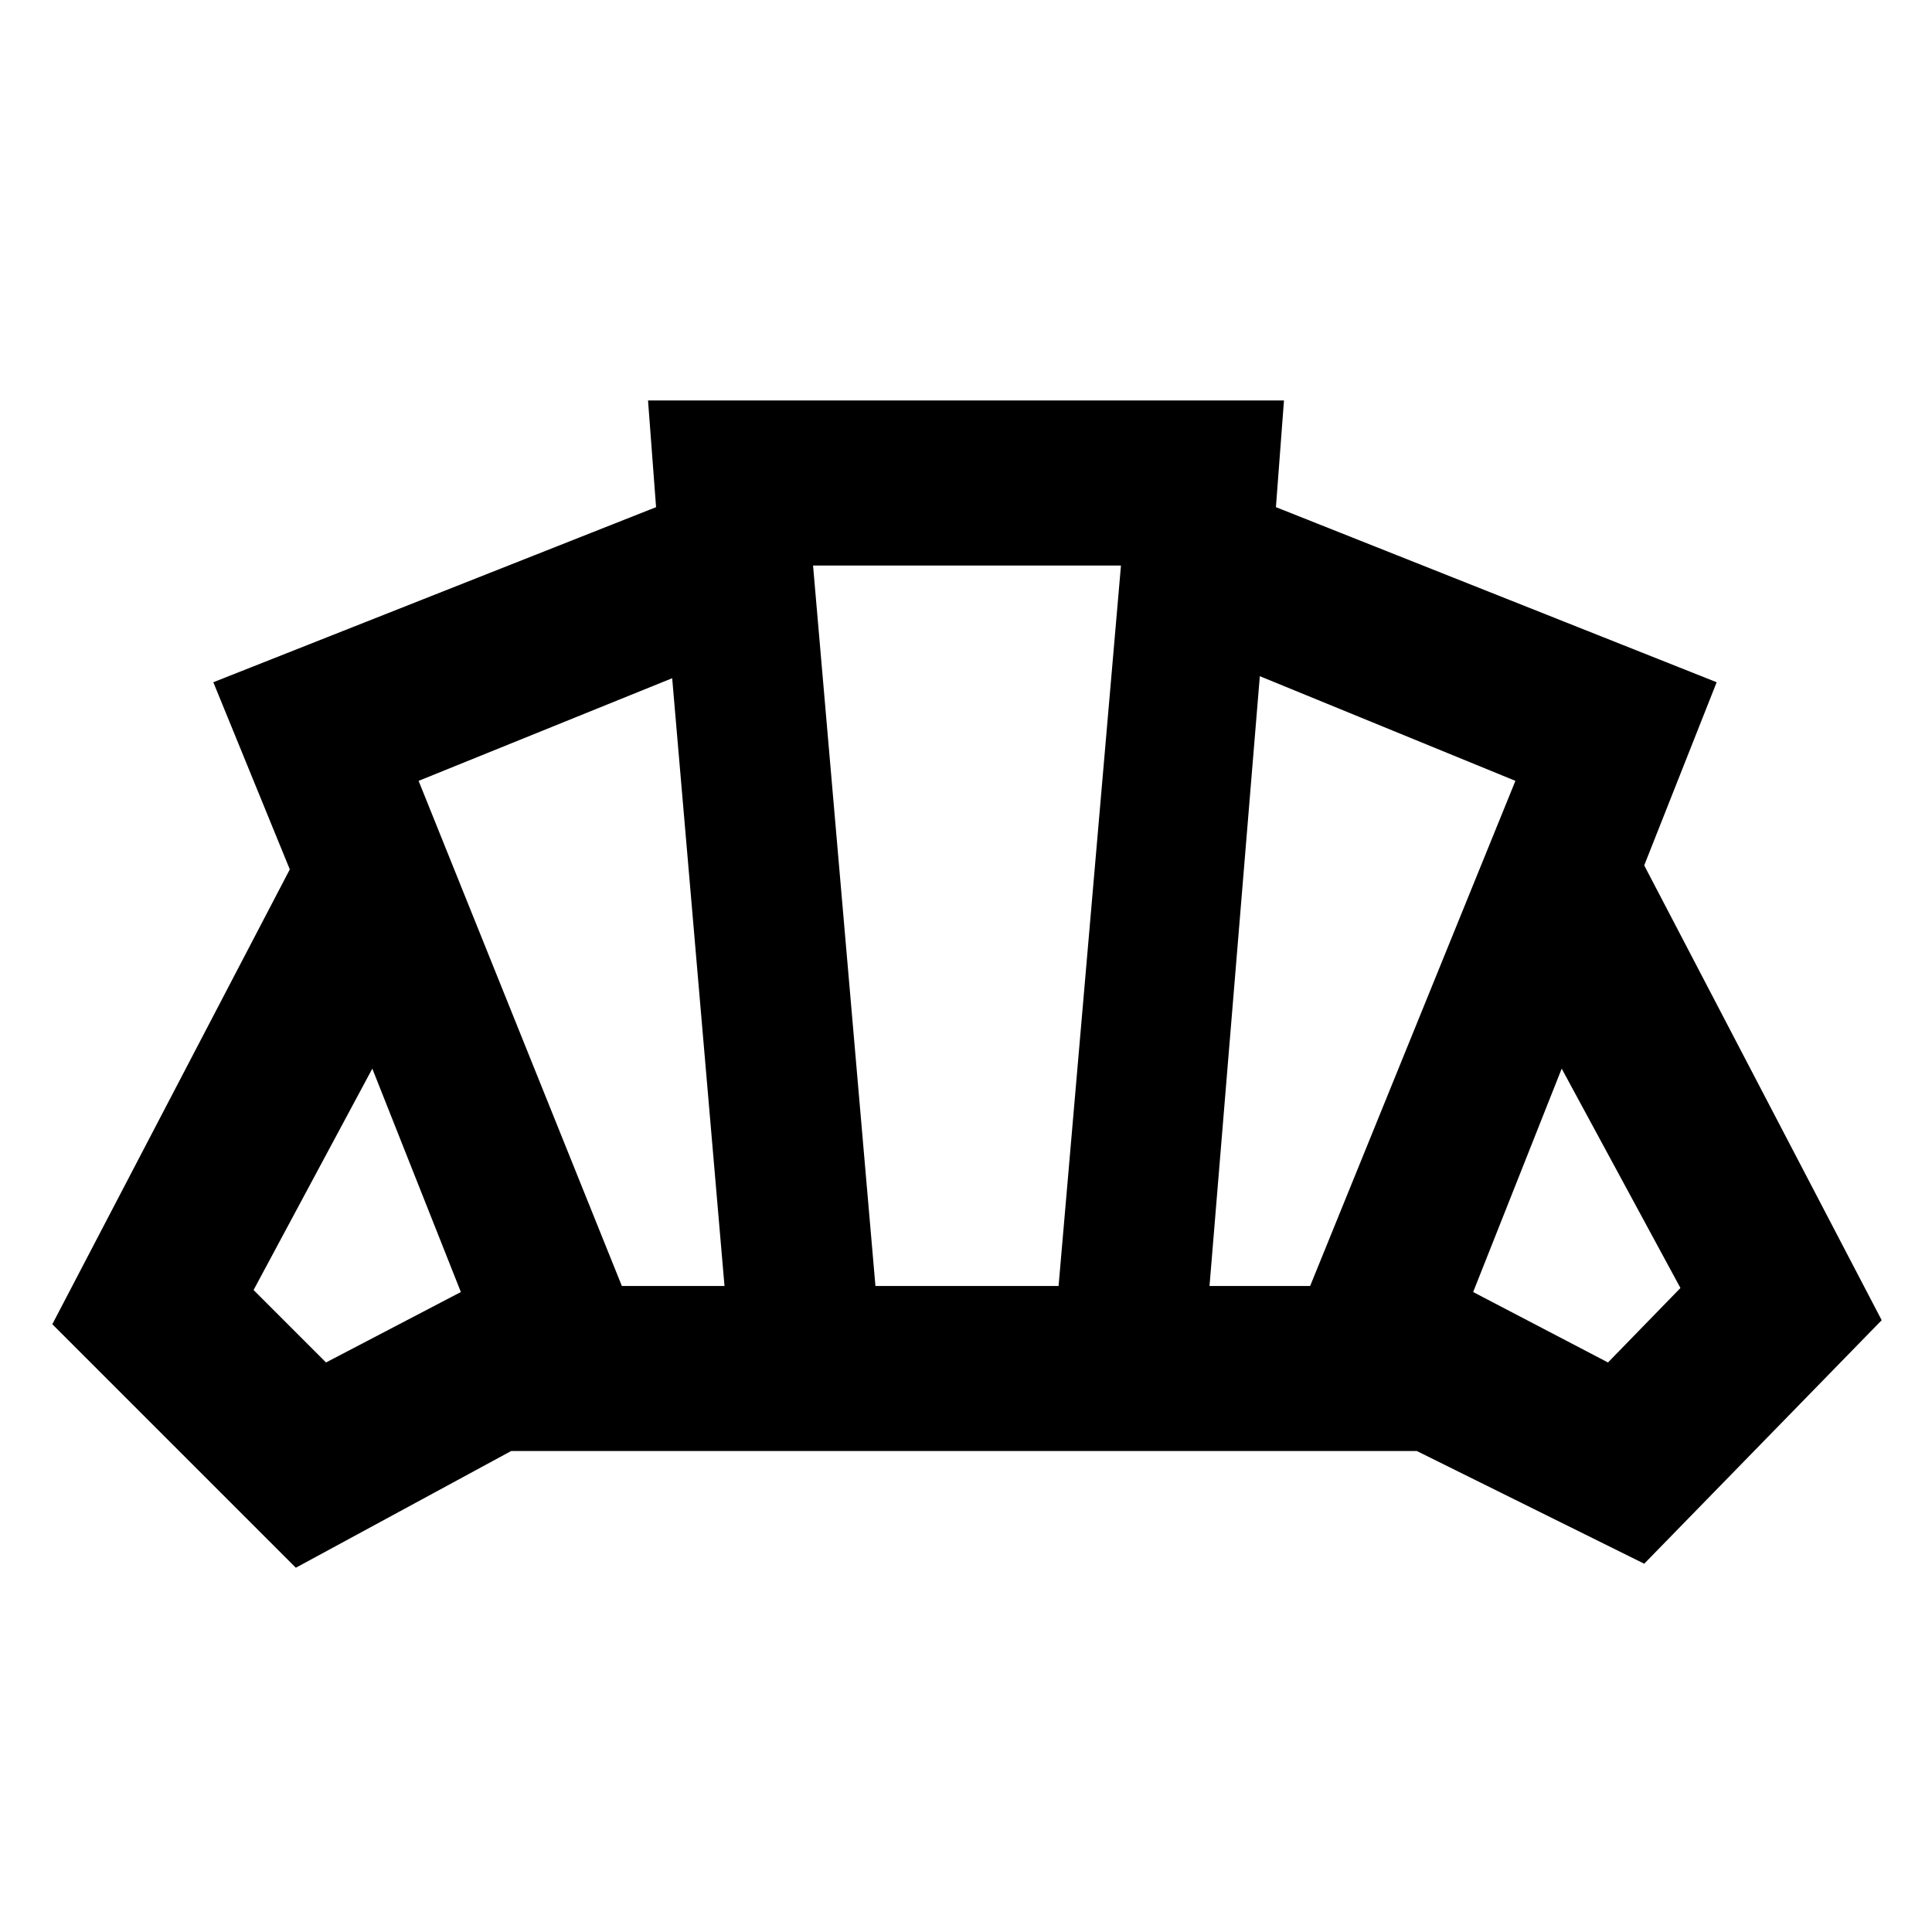 <svg xmlns="http://www.w3.org/2000/svg" height="24" width="24"><path d="M12 18.025ZM19.975 16.925 20.875 16 19.4 13.275 18.3 16.05ZM15.025 15.975H16.275L18.825 9.7L15.65 8.4ZM7.725 15.975H9L8.35 8.425L5.2 9.7ZM4.05 16.925 5.725 16.05 4.625 13.275 3.15 16.025ZM10.875 15.975H13.15L13.925 7.025H10.1ZM3.675 19.475 0.65 16.45 3.6 10.8 2.65 8.475 8.15 6.3 8.05 4.975H15.95L15.85 6.3L21.325 8.475L20.425 10.75L23.375 16.4L20.425 19.425L17.6 18.025H6.35Z"/></svg>